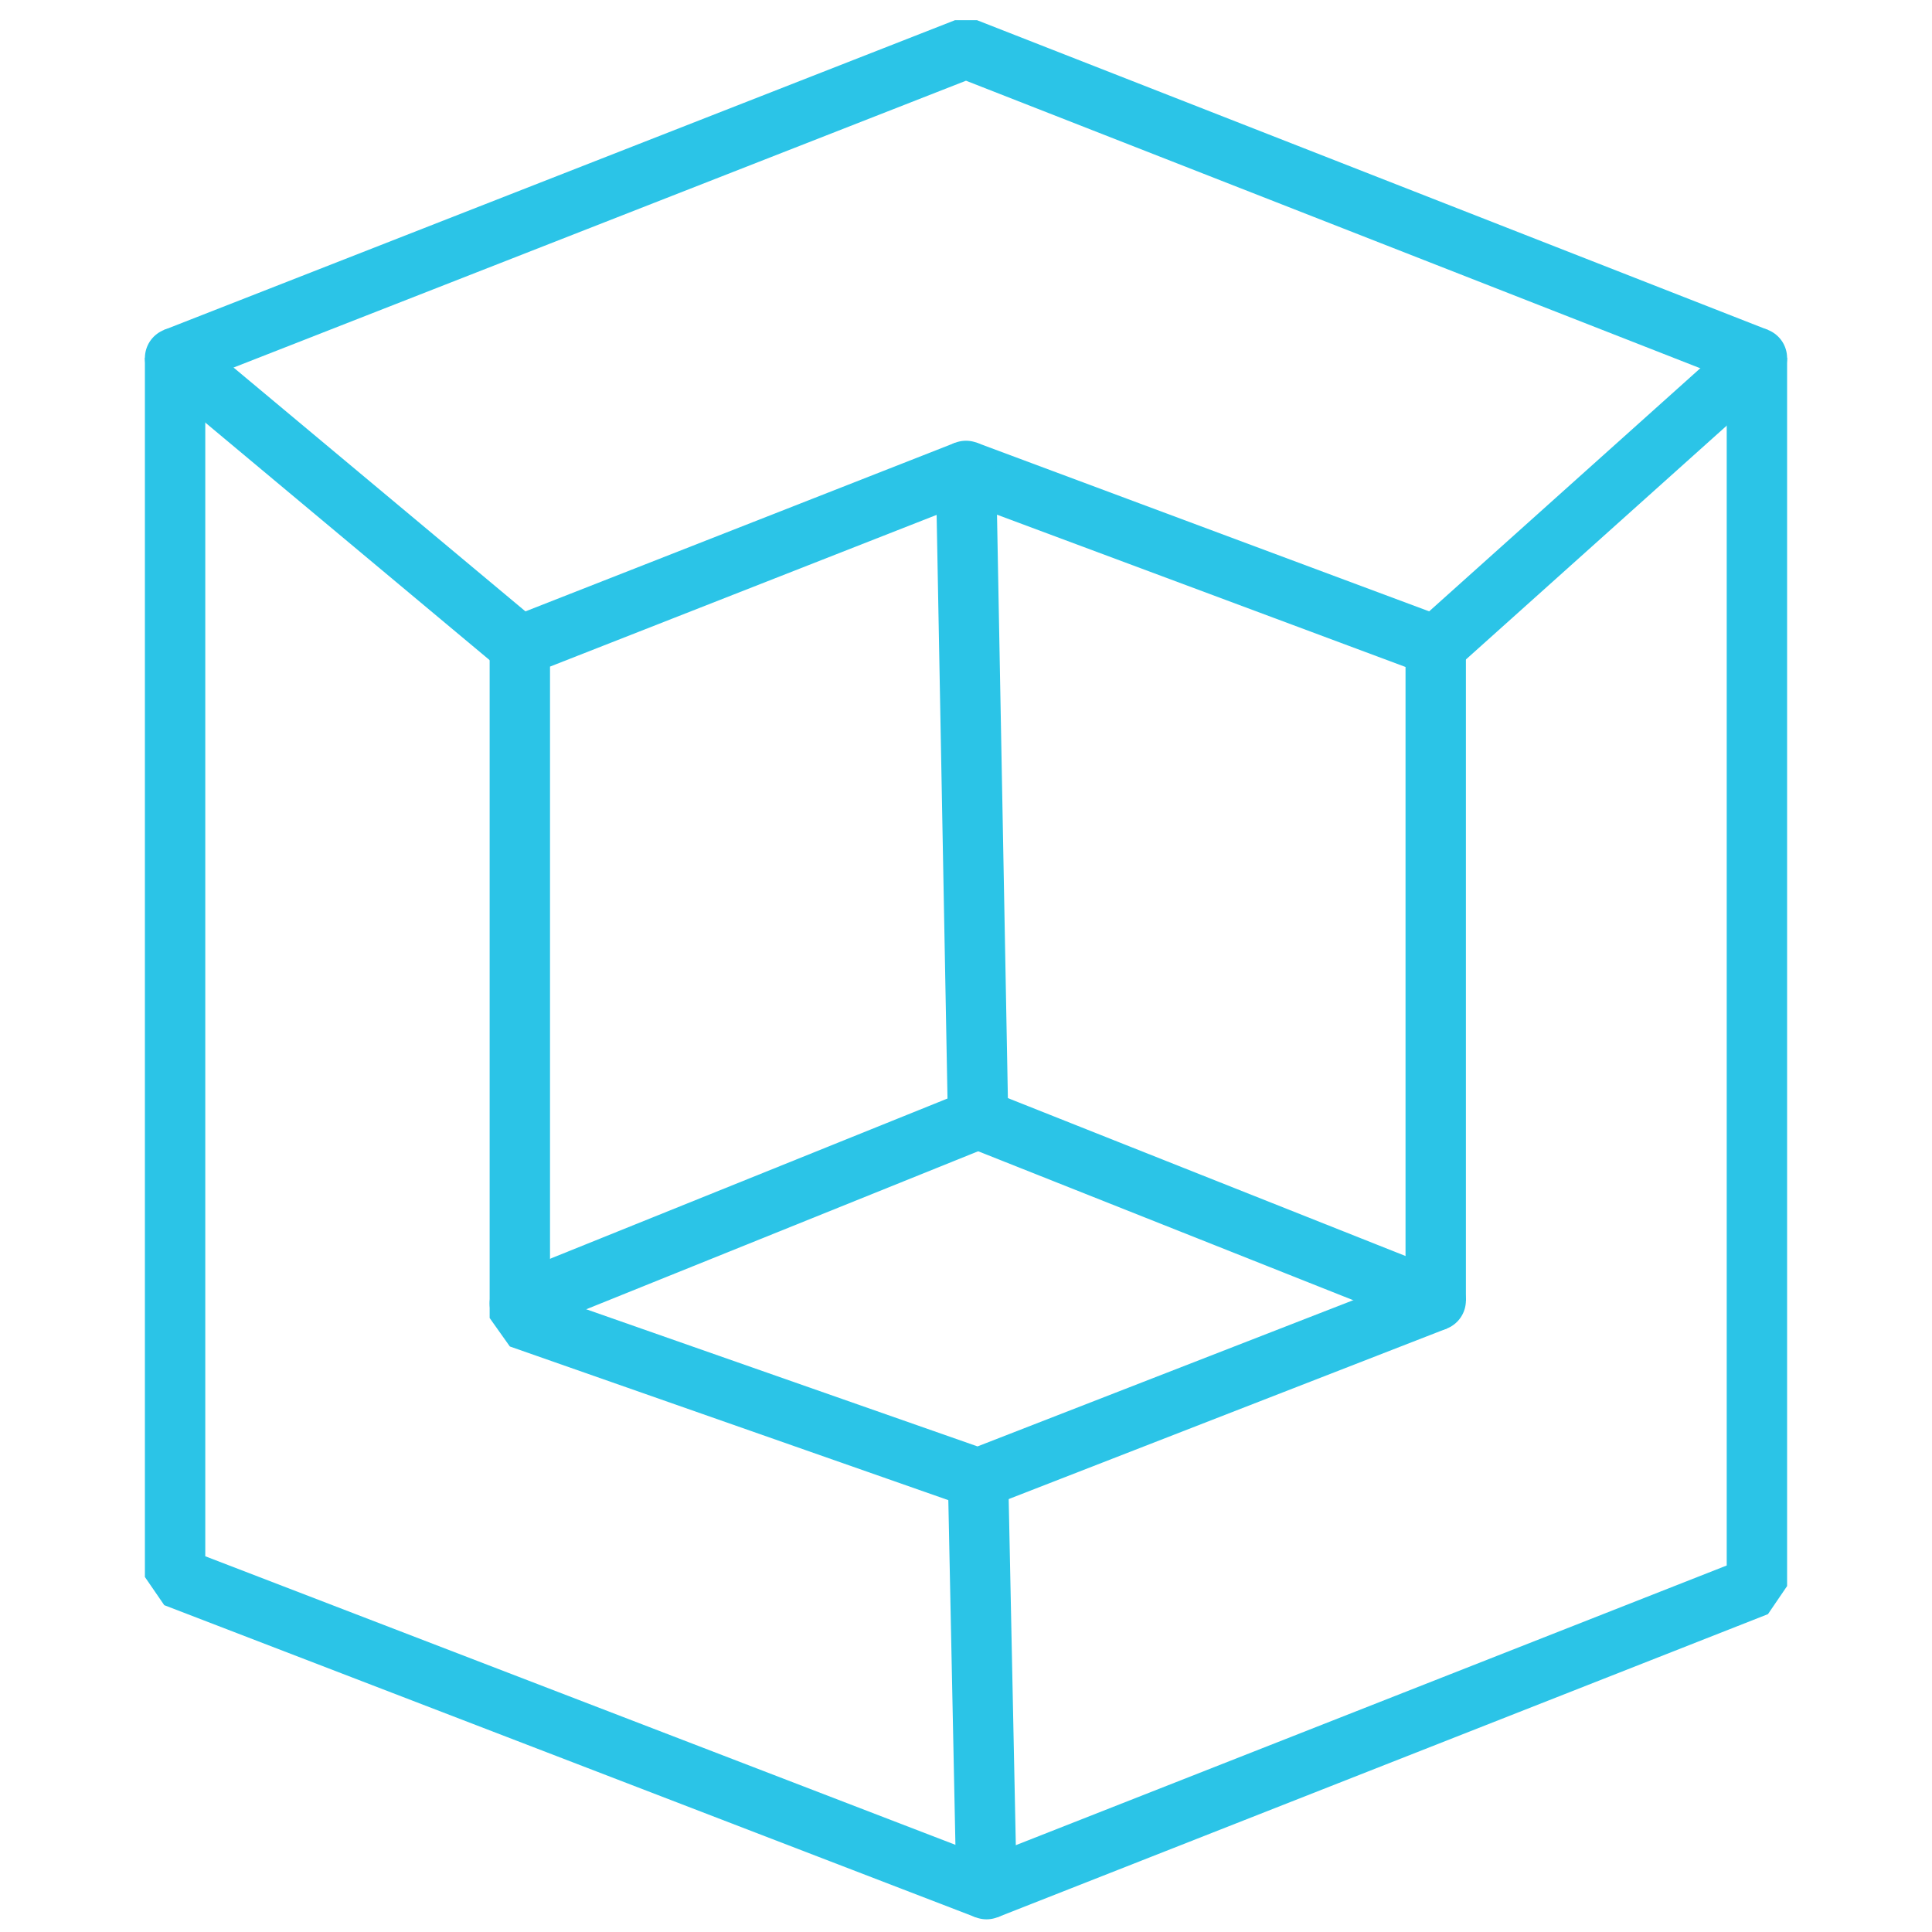 <svg xmlns="http://www.w3.org/2000/svg" viewBox="0 0 32 32"><defs><style>.cls-1,.cls-2{fill:none;}.cls-2{stroke:#2bc4e7;stroke-linecap:round;stroke-linejoin:bevel;}</style></defs><title>graphic</title><g id="contenedor"><rect class="cls-1" width="32" height="32"/></g><g id="Capa_3" data-name="Capa 3"><polygon class="cls-2" points="2.9 5.93 16 0.8 29.1 5.93 29.1 26.27 16.34 31.29 2.9 26.12 2.9 5.93"/><polygon class="cls-2" points="8.61 10.7 16 7.8 23.78 10.7 23.78 21.54 16.2 24.49 8.61 21.83 8.61 10.7"/><line class="cls-2" x1="16.2" y1="18.53" x2="16" y2="7.8"/><line class="cls-2" x1="23.78" y1="21.54" x2="16.2" y2="18.53"/><line class="cls-2" x1="8.61" y1="21.59" x2="16.2" y2="18.53"/><line class="cls-2" x1="29.1" y1="5.93" x2="23.78" y2="10.7"/><line class="cls-2" x1="2.9" y1="5.93" x2="8.61" y2="10.7"/><line class="cls-2" x1="16.34" y1="31.29" x2="16.2" y2="24.49"/></g></svg>